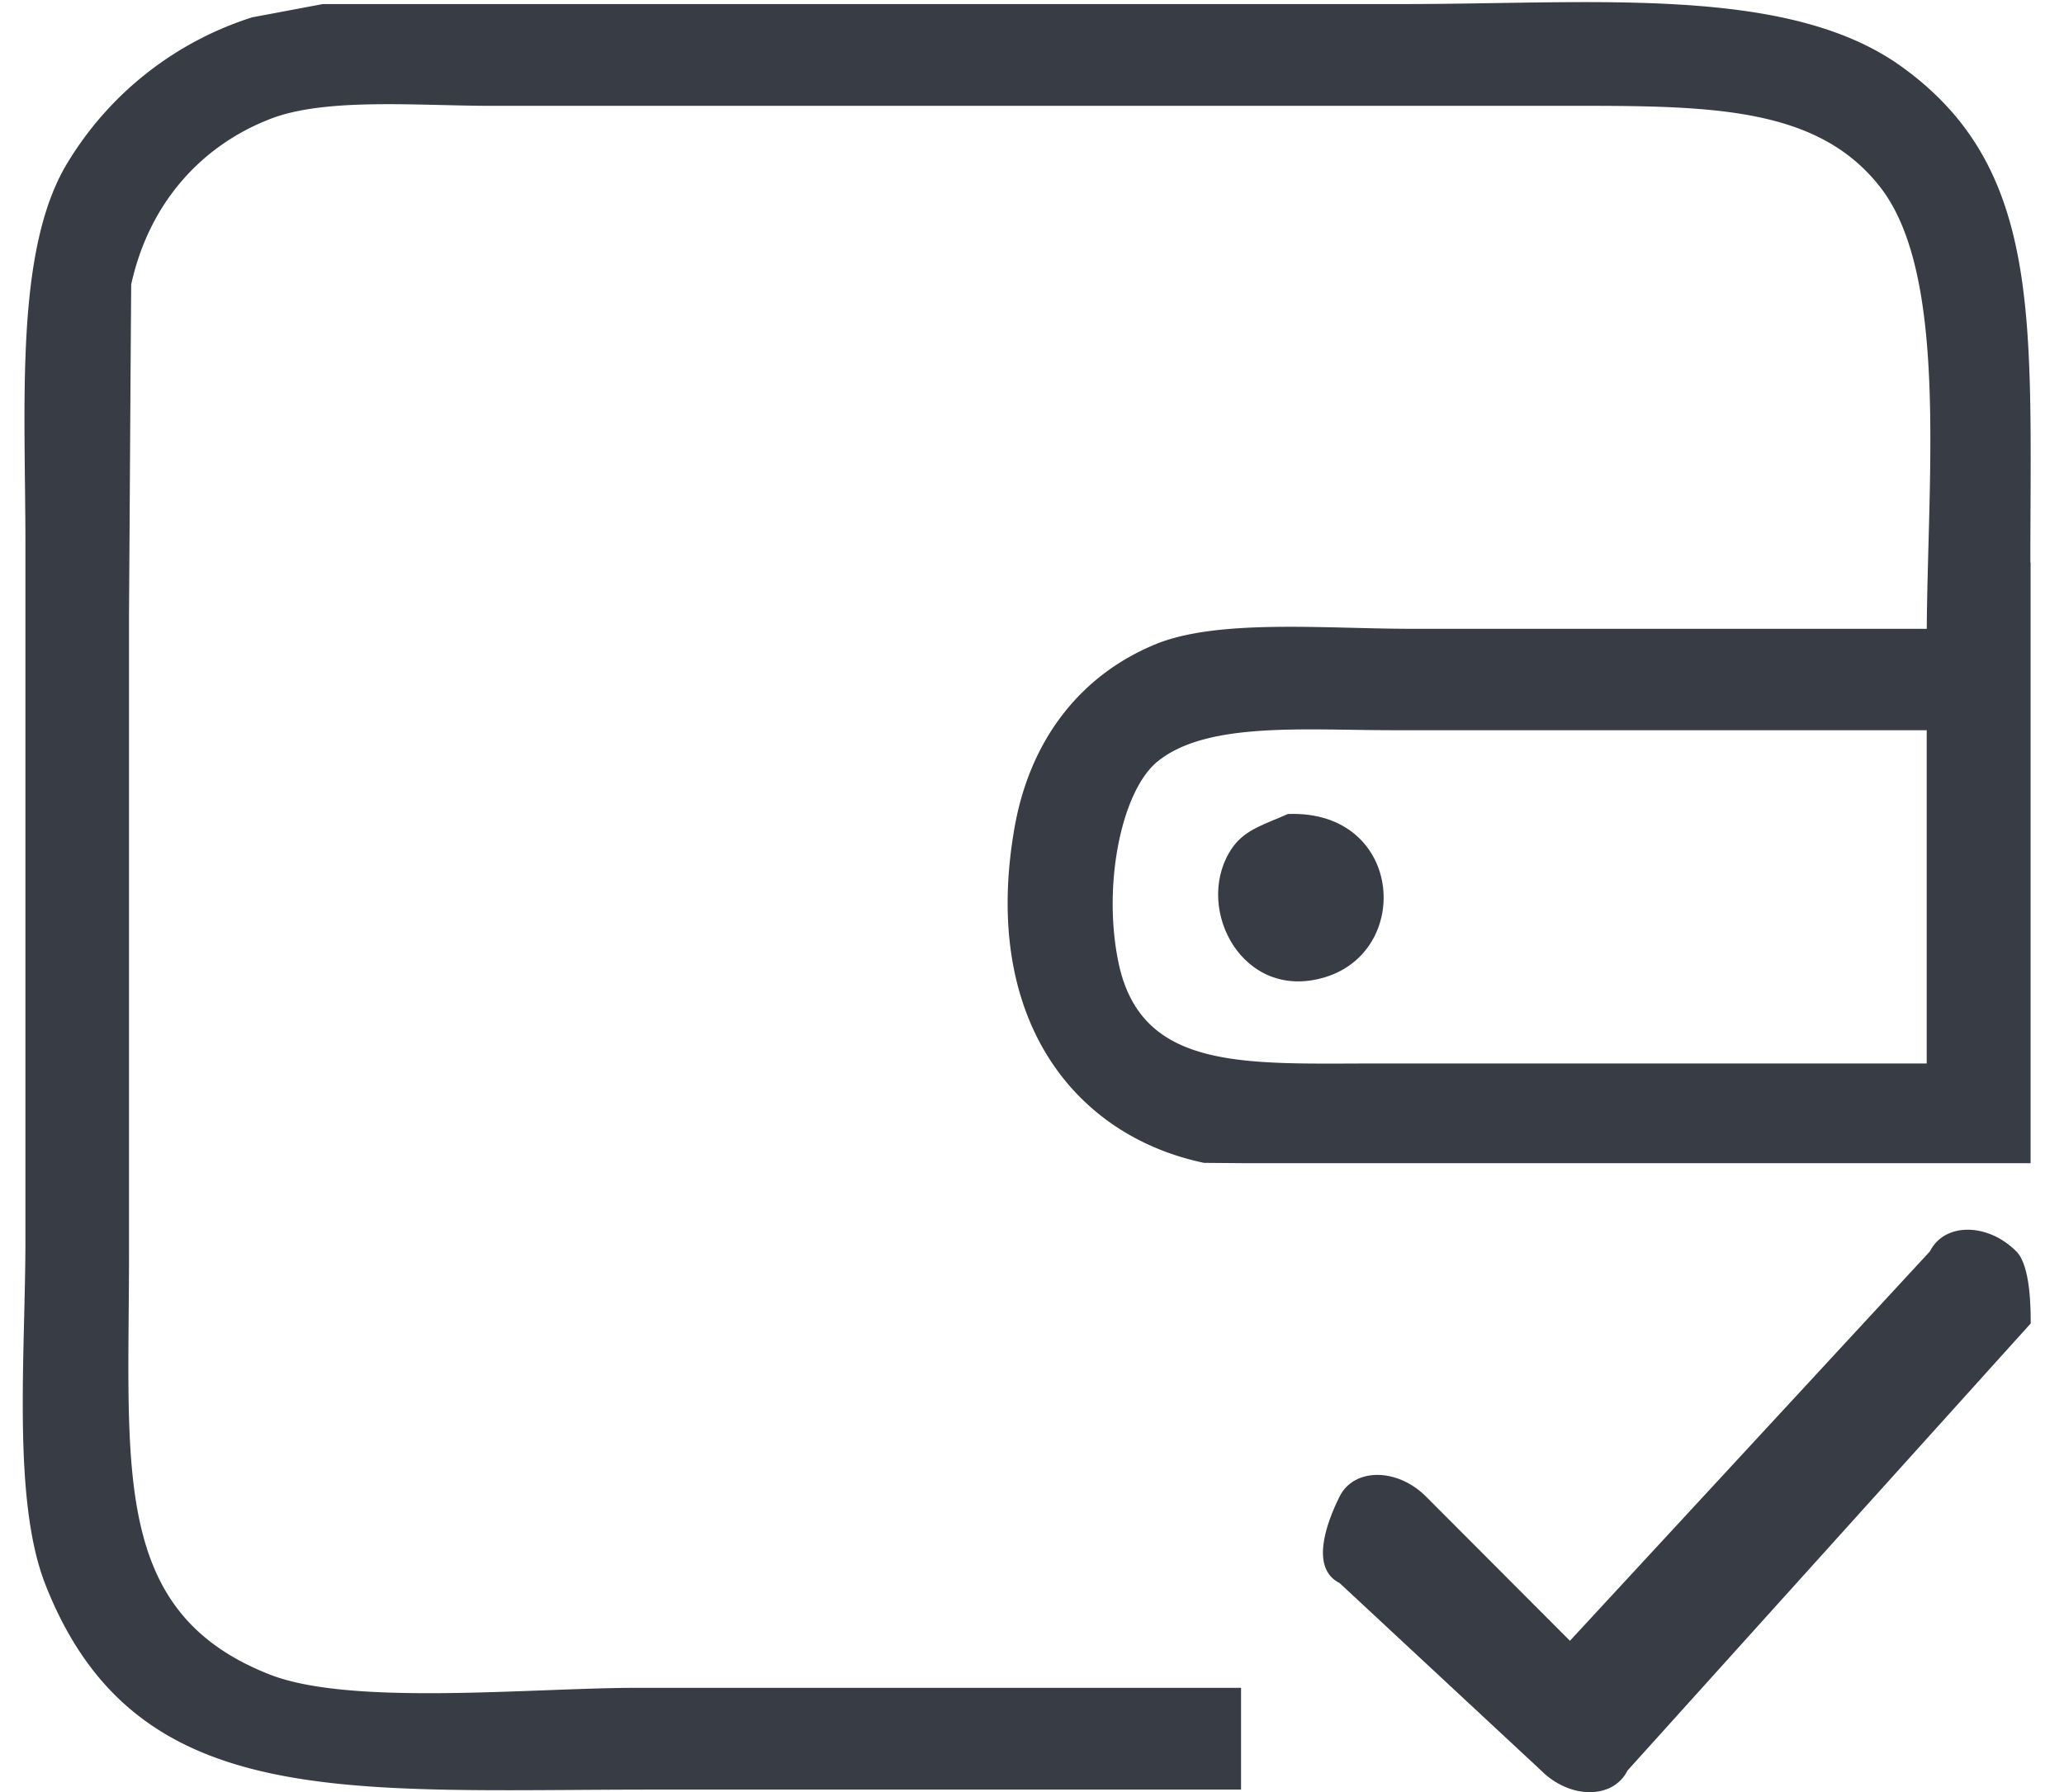 <?xml version="1.0" standalone="no"?><!DOCTYPE svg PUBLIC "-//W3C//DTD SVG 1.1//EN" "http://www.w3.org/Graphics/SVG/1.1/DTD/svg11.dtd"><svg class="icon" width="28px" height="24.32px" viewBox="0 0 1179 1024" version="1.1" xmlns="http://www.w3.org/2000/svg"><path d="M735.666 465.051c-12.505 5.648-24.08 8.564-31.496 18.928-22.497 31.775 2.793 85.085 47.787 75.59 55.886-11.605 51.076-97.125-16.291-94.518z" fill="#373C45" /><path d="M806.043 359.238c-48.687 0-110.313-5.834-145.967 8.813-42.201 17.346-71.525 53.713-80.524 104.665-19.115 108.141 33.078 175.88 108.203 191.643l22.342 0.186H1159.913V321.288h-0.124c0-137.93 7.323-225.59-74.224-283.71C1020.742-8.533 911.205 2.296 801.109 2.296H184.444c-13.343 2.482-26.872 5.089-40.246 7.54A190.743 190.743 0 0 0 38.478 93.122C8.254 143.019 14.522 230.338 14.522 311.234V708.422c0 65.474-7.633 148.17 11.357 196.732 51.076 130.234 170.046 117.295 347.322 117.295h335.717v-58.151H364.42c-61.068 0-163.747 10.581-210.199-7.54-90.981-35.623-80.524-117.077-80.524-240.795V350.332c0.434-62.619 0.776-125.269 1.241-187.795 9.992-45.77 39.346-79.003 79.282-94.549 31.713-12.412 84.433-7.54 127.069-7.54h601.584c87.94 0 153.507-2.048 191.302 46.639 38.571 49.804 26.996 164.492 26.438 252.152h-294.571z m294.54 248.336H787.27c-75.9 0-135.602 4.748-148.449-58.027-9.092-44.156 1.8-98.025 22.621-114.688 28.238-22.652 83.316-17.687 134.609-17.687h304.531v190.402z" fill="#373C45" /><path d="M1151.752 714.938c-16.446-16.508-41.115-16.508-49.338 0L896.776 937.425l-82.23-82.416c-16.446-16.477-41.146-16.477-49.338 0-8.254 16.477-16.477 41.208 0 49.431l115.122 107.117c16.446 16.477 41.115 16.477 49.338 0l230.307-255.441c0-8.223 0-32.954-8.223-41.208z" fill="#373C45" /></svg>